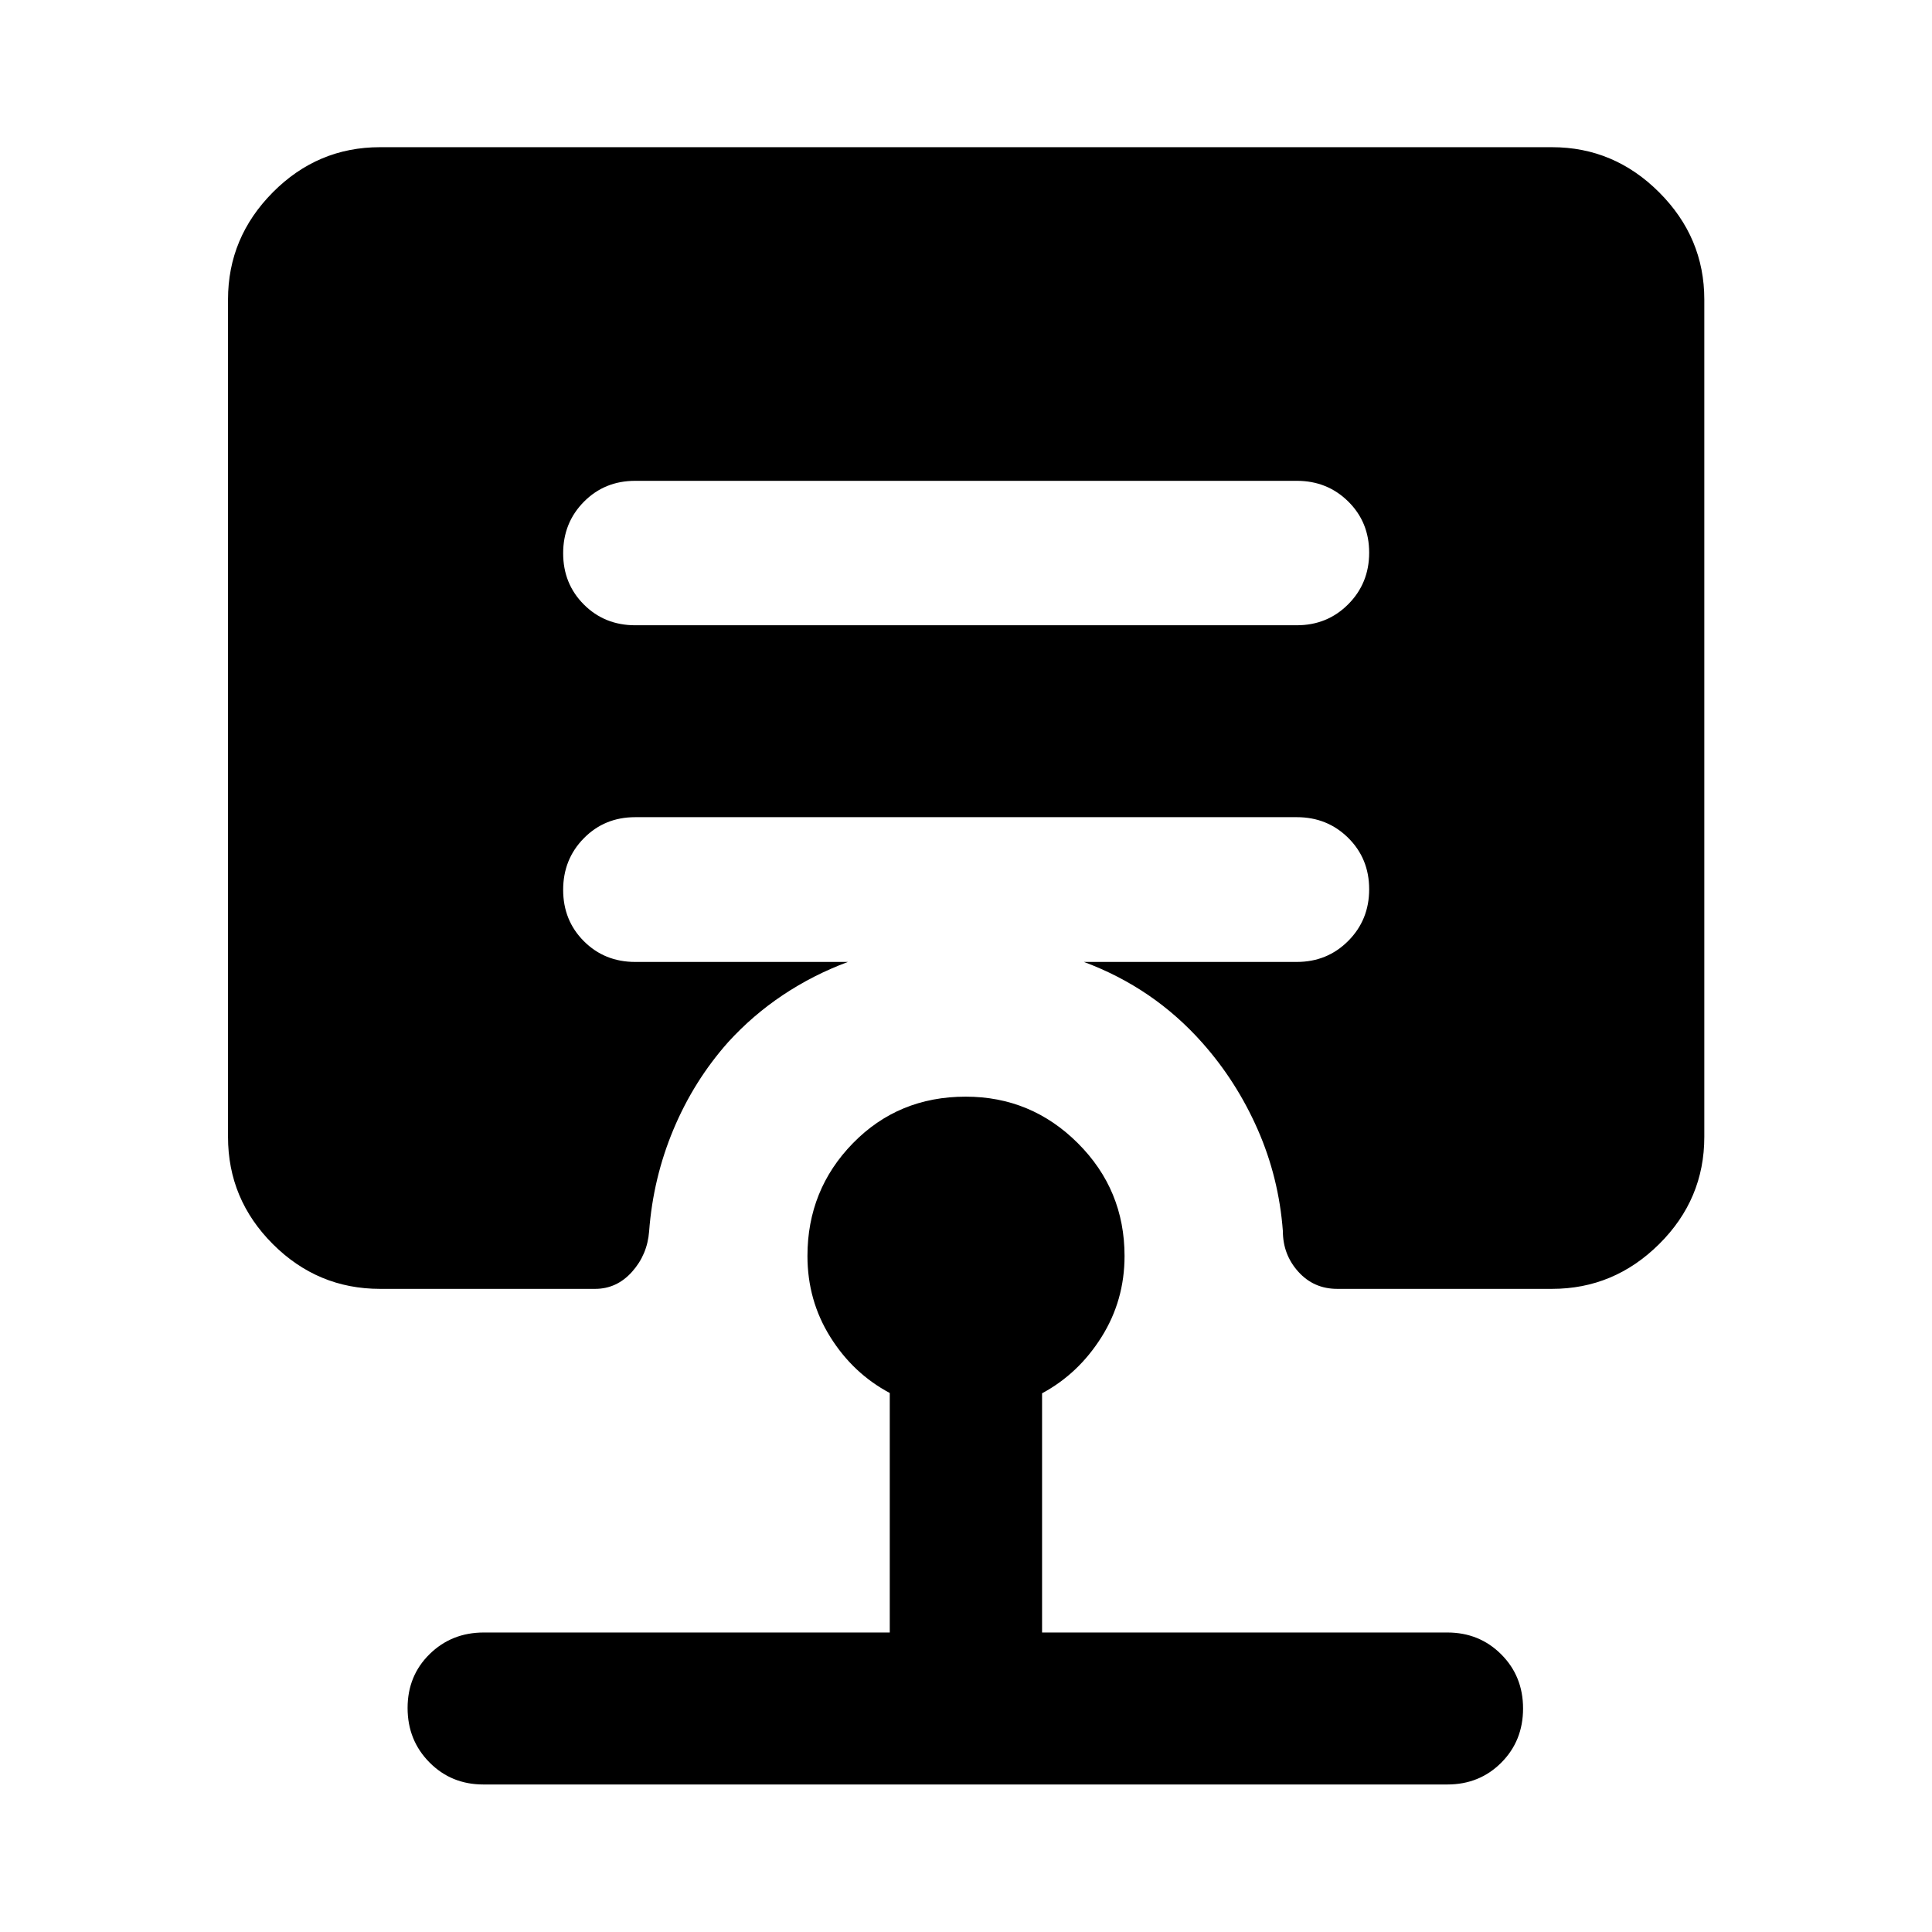 <svg xmlns="http://www.w3.org/2000/svg" height="40" viewBox="0 -960 960 960" width="40"><path d="M240.17-73.3q-15.92 0-26.78-10.98-10.86-10.97-10.86-27.02 0-16.05 10.94-26.78 10.94-10.74 26.94-10.74h201.71v-119.01q-18.24-9.71-29.57-27.86-11.33-18.14-11.33-40.22 0-32.89 22.59-56.03t56.05-23.14q32.55 0 55.73 23.14 23.19 23.14 23.19 56.03 0 22.08-11.45 40.29-11.45 18.22-29.53 27.94v118.86h201.37q15.91 0 26.77 10.85 10.86 10.86 10.86 26.91t-10.81 26.9Q735.17-73.3 719.17-73.3h-479Zm404.2-576.01q15.16 0 25.56-10.44 10.4-10.43 10.4-25.64 0-15.14-10.4-25.42-10.4-10.27-25.56-10.27H315.63q-15.2 0-25.5 10.41-10.3 10.42-10.3 25.59t10.3 25.47q10.3 10.3 25.5 10.3h328.74ZM188.82-319.57q-30.99 0-53.26-22.26-22.26-22.26-22.26-53.25v-416.1q0-30.82 22.26-53.25 22.27-22.43 53.26-22.43h582.36q30.82 0 53.25 22.43t22.43 53.25v416.1q0 30.99-22.43 53.25t-53.25 22.26H664.45q-11.64 0-19.32-8.51-7.68-8.52-7.68-20.21-2-26.56-12.5-50.46-10.5-23.9-27.5-43.05-12.1-13.66-26.86-23.74-14.76-10.07-32.01-16.48h105.79q15.16 0 25.56-10.45 10.4-10.44 10.4-25.66t-10.4-25.52q-10.4-10.3-25.56-10.3H315.63q-15.2 0-25.5 10.45-10.3 10.44-10.3 25.66t10.3 25.52q10.3 10.3 25.5 10.3h105.7q-17.26 6.41-32.28 16.43t-27.26 23.46q-17 19.14-27.12 43.26-10.12 24.12-12.12 50.65-.87 11.62-8.47 20.14-7.6 8.51-18.37 8.51H188.82Z"/></svg>